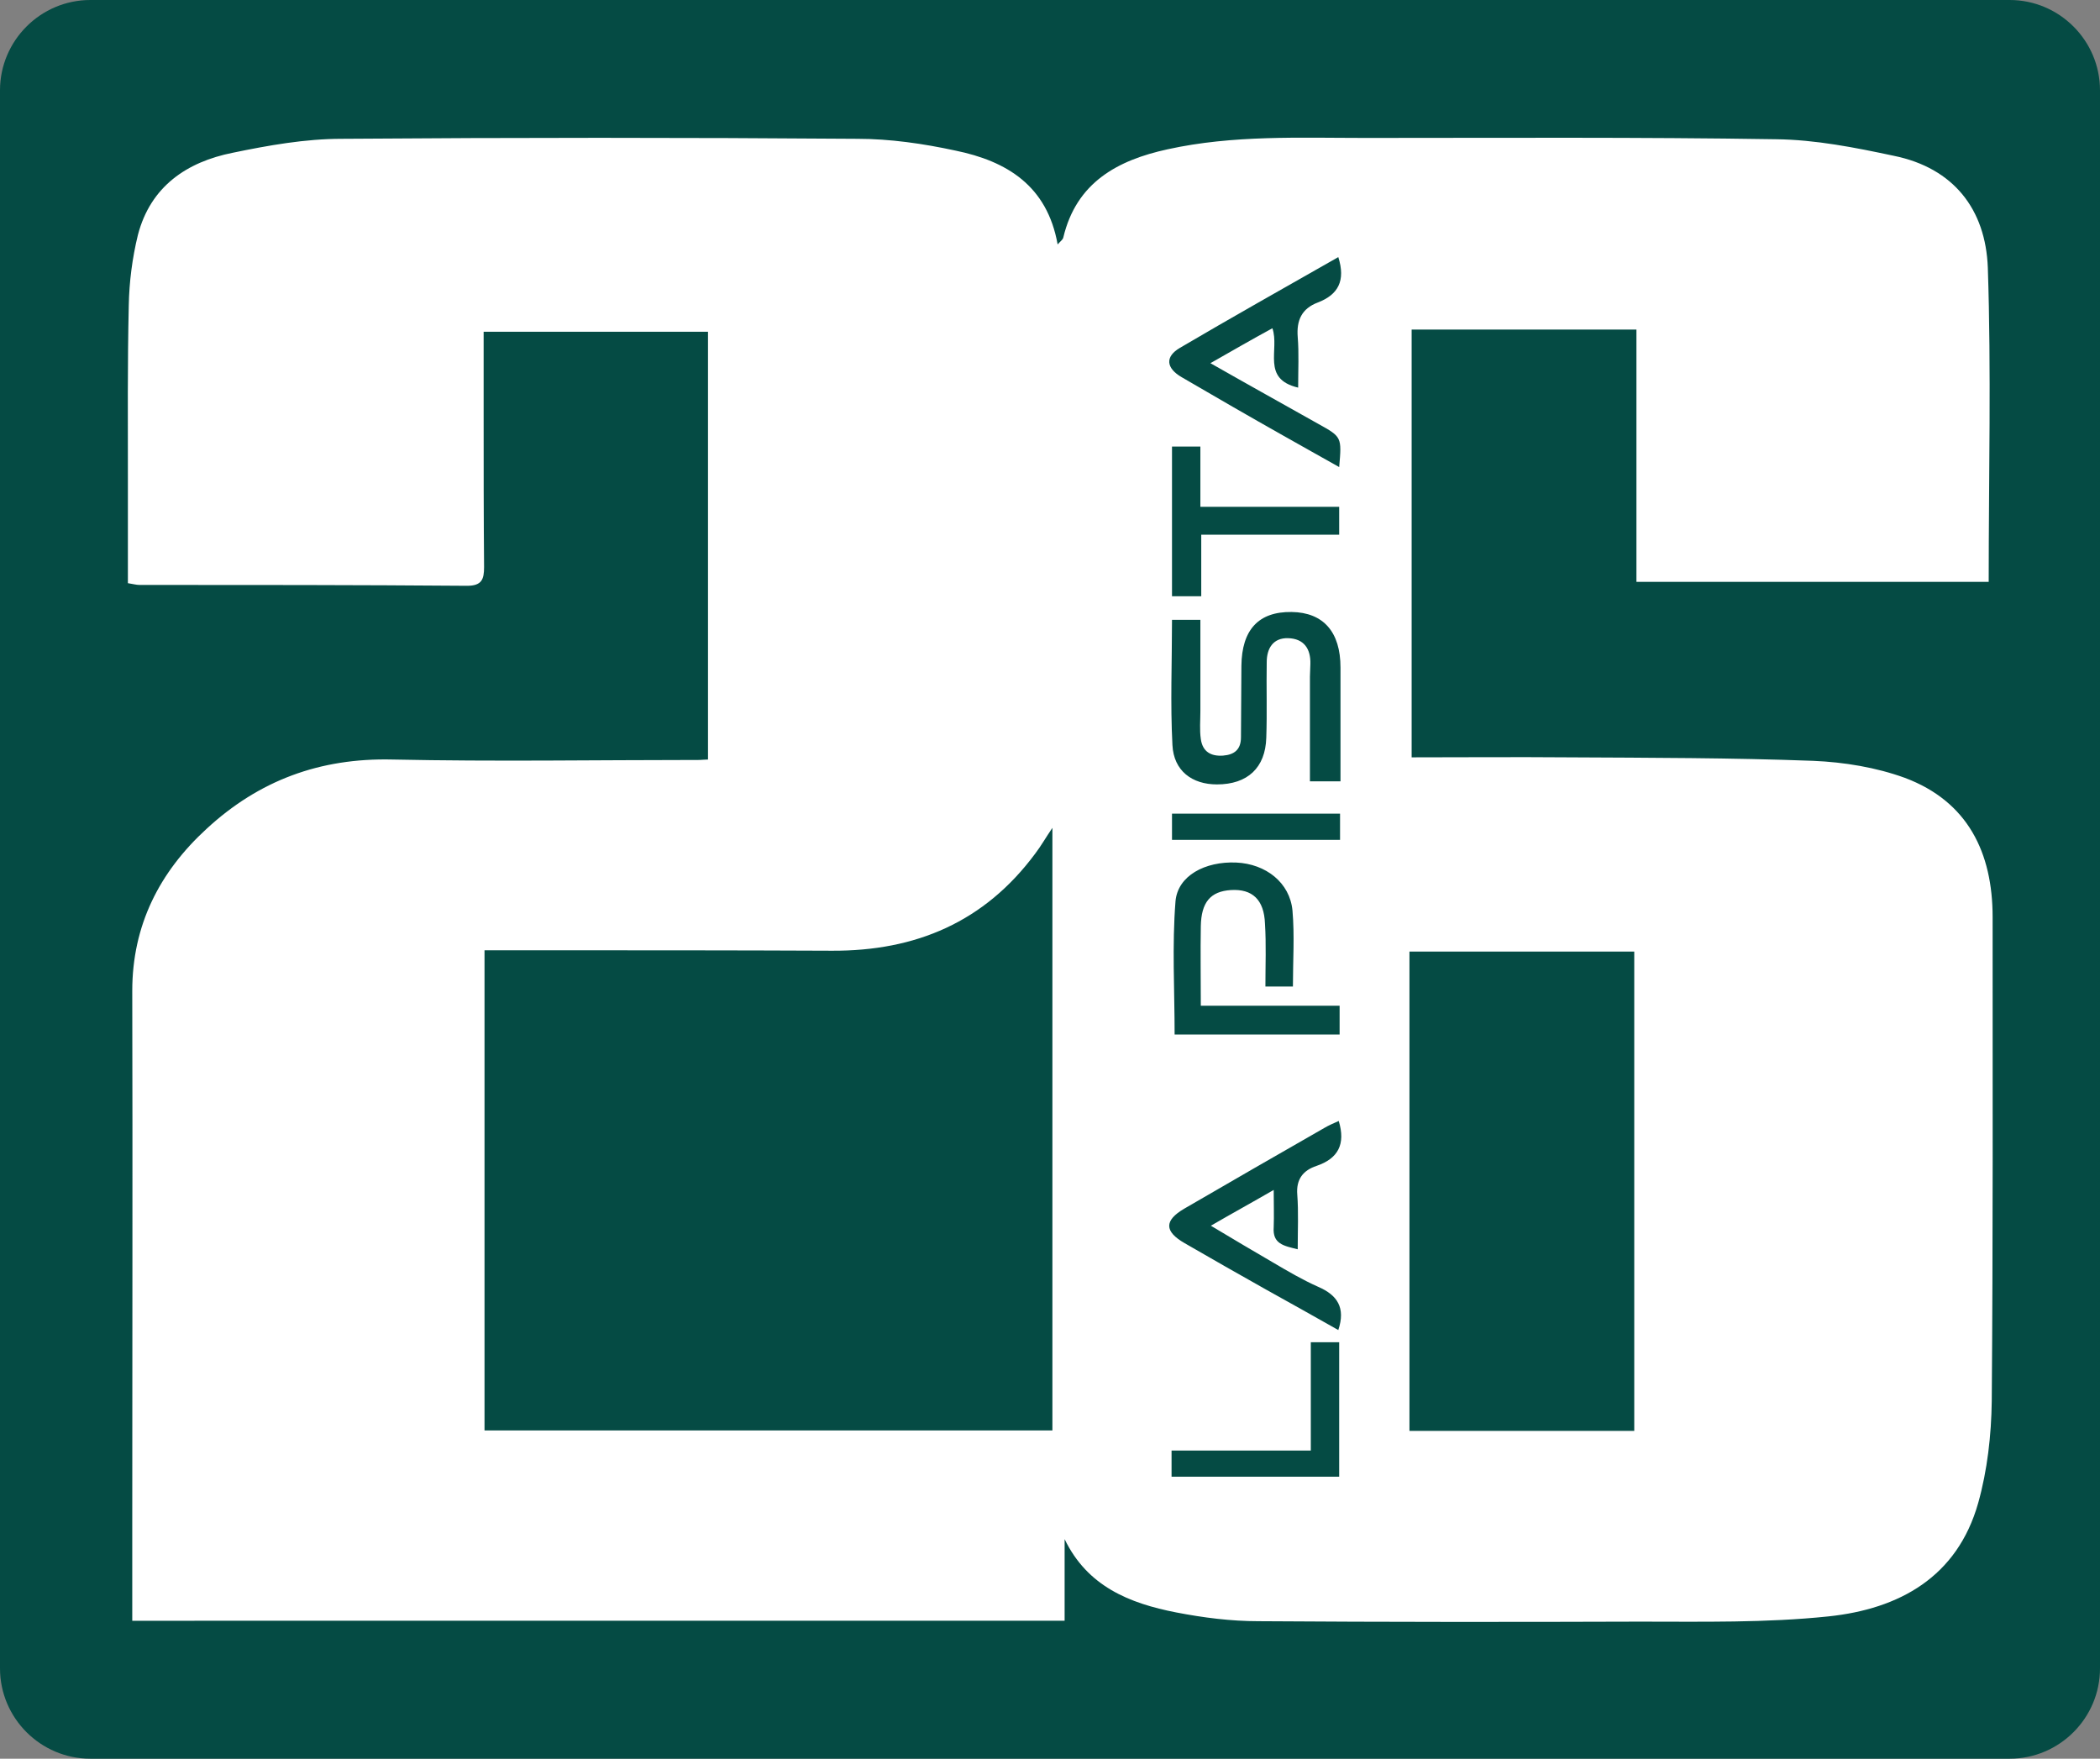 <?xml version="1.0" encoding="utf-8"?>
<!-- Generator: Adobe Illustrator 26.0.3, SVG Export Plug-In . SVG Version: 6.00 Build 0)  -->
<svg version="1.1" id="Capa_1" xmlns="http://www.w3.org/2000/svg" xmlns:xlink="http://www.w3.org/1999/xlink" x="0px" y="0px"
	 viewBox="0 0 481.1 402.9" style="enable-background:new 0 0 481.1 402.9;" xml:space="preserve">
<rect x="0" y="0" width="481.1" height="402.9" fill="#808080" stroke="none"/>
<style type="text/css">
	.st0{fill:#054B44;}
	.st1{fill:#FFFFFF;}
</style>
<g>
	<path class="st0" d="M460.4,402.9H20.7C9.3,402.9,0,393.6,0,382.2V20.7C0,9.3,9.3,0,20.7,0h0h439.7c11.4,0,20.7,9.3,20.7,20.7
		v361.5C481.1,393.6,471.8,402.9,460.4,402.9z"/>
	<path class="st1" d="M243.9,352.6v18.7H30.3c0-7.5,0-14.7,0-22c0-40.8,0.1-81.5,0-122.3c0-15,6.2-27.2,17-37.1
		c12-11.1,26-16.3,42.6-15.9c23.5,0.5,47,0.1,70.4,0.1c0.5,0,1.1-0.1,1.9-0.1V76h-51.4c0,6.4,0,12.6,0,18.9c0,11.7,0,23.3,0.1,35
		c0,2.8-0.5,4.3-3.9,4.3C82,134,57,134,31.9,134c-0.7,0-1.3-0.2-2.6-0.4c0-8.1,0-16.1,0-24c0-13.2-0.1-26.4,0.2-39.6
		c0.1-5.4,0.8-10.9,2.1-16.2C34.5,42.7,42.8,37.1,53.3,35c8.2-1.7,16.6-3.2,25-3.2c39.4-0.3,78.7-0.3,118.1,0
		c7.5,0,15.1,1.1,22.5,2.7c11.7,2.4,21,8,23.4,21.5c0.7-0.8,1.2-1.1,1.3-1.6c3-12.6,12.4-17.7,23.9-20.2c15-3.3,30.2-2.6,45.3-2.6
		c31.4,0,62.7-0.2,94.1,0.3c9,0.1,18.1,1.9,27,3.8c13.7,2.8,21,12.3,21.5,25.6c0.8,23.8,0.2,47.7,0.2,72h-80.7V75.5h-51.5v98
		c12,0,24-0.1,35.9,0c18.7,0.1,37.4,0.1,56.1,0.8c7.1,0.3,14.4,1.5,21,3.9c14.4,5.4,20.1,17.1,20.1,31.9c0,37,0.1,73.9-0.2,110.9
		c-0.1,7.8-1,15.8-3.1,23.3c-4.8,17-18.1,24.3-34.3,26c-14.3,1.5-28.9,1.2-43.3,1.2c-29.1,0.1-58.2,0.1-87.3-0.1
		c-6.3,0-12.6-0.8-18.8-2C258.7,367.3,249.1,363.4,243.9,352.6 M241.2,189.5c-1.7,2.5-2.7,4.3-4,6c-11.6,15.7-27.4,22.4-46.6,22.3
		c-22.5-0.1-45-0.1-67.5-0.1c-4,0-8.1,0-12.1,0v110h130.1V189.5z M322.9,327.8h51.5V218h-51.5V327.8z M307.1,179.1
		c0-8.9,0-17.6,0-26.2c0-8.1-3.9-12.6-11.2-12.7c-7.6-0.1-11.4,4.1-11.5,12.3c0,5.5-0.1,10.9-0.1,16.4c0,2.8-1.5,4-4.1,4.2
		c-2.8,0.2-4.7-0.9-5.1-3.8c-0.3-2.1-0.1-4.2-0.1-6.3c0-7,0-13.9,0-21h-6.5c0,9.7-0.4,19.2,0.1,28.7c0.3,5.9,4.5,9,10.2,9
		c7,0,11.1-3.8,11.3-10.7c0.2-5.8,0-11.5,0.1-17.3c0-3.2,1.5-5.6,4.9-5.5c3.6,0.1,5.2,2.4,5.1,5.9c0,1-0.1,2-0.1,2.9
		c0,7.9,0,15.9,0,24H307.1z M296.2,226.1c0-6,0.4-11.8-0.1-17.5c-0.6-6.4-6.1-10.7-12.9-11c-7.1-0.3-13.4,3-13.9,8.9
		c-0.8,10.1-0.2,20.3-0.2,30.5h37.8v-6.6h-31.8c0-6.4-0.1-12.3,0-18.2c0.1-5.5,2.2-8,6.9-8.3c4.9-0.3,7.6,2.2,7.8,7.7
		c0.3,4.7,0.1,9.5,0.1,14.4H296.2z M306.6,58.9c-12.3,7-24.4,13.8-36.3,20.8c-3.4,2-3.2,4.6,0.4,6.7c7.7,4.5,15.5,9,23.3,13.4
		c4.2,2.4,8.4,4.7,12.8,7.2c0.6-6.9,0.6-6.9-4.8-9.9c-8-4.5-16.1-9-24.7-13.9c5.1-2.9,9.6-5.5,14.2-8c1.7,4.9-2.6,11.6,5.9,13.6
		c0-4.1,0.2-7.9-0.1-11.6c-0.3-3.8,0.9-6.5,4.6-7.9C306.6,67.5,308.3,64.3,306.6,58.9 M306.7,256.8c-1.1,0.5-2.3,1-3.3,1.6
		c-10.7,6.1-21.4,12.3-32.1,18.5c-4.6,2.7-4.6,5.2,0.1,7.9c6.2,3.6,12.4,7.1,18.6,10.6c5.6,3.1,11.1,6.2,16.6,9.3
		c1.7-5.1-0.2-8-4.6-9.9c-3.6-1.6-7-3.6-10.4-5.6c-4.5-2.6-9-5.3-14.2-8.4c5-2.9,9.4-5.3,14.4-8.2c0,3.3,0.1,5.9,0,8.5
		c-0.3,3.9,2.3,4.3,5.5,5.1c0-4.4,0.2-8.5-0.1-12.5c-0.3-3.6,1.4-5.6,4.4-6.6C306.6,265.4,308.3,262.1,306.7,256.8 M268.5,102.3
		v34.3h6.7v-14.1h31.6v-6.4H275v-13.8H268.5z M268.4,338.3h38.4v-30.8h-6.5v24.8h-31.9V338.3z M268.5,192.4h38.5v-6h-38.5V192.4z"/>
</g>
</svg>

